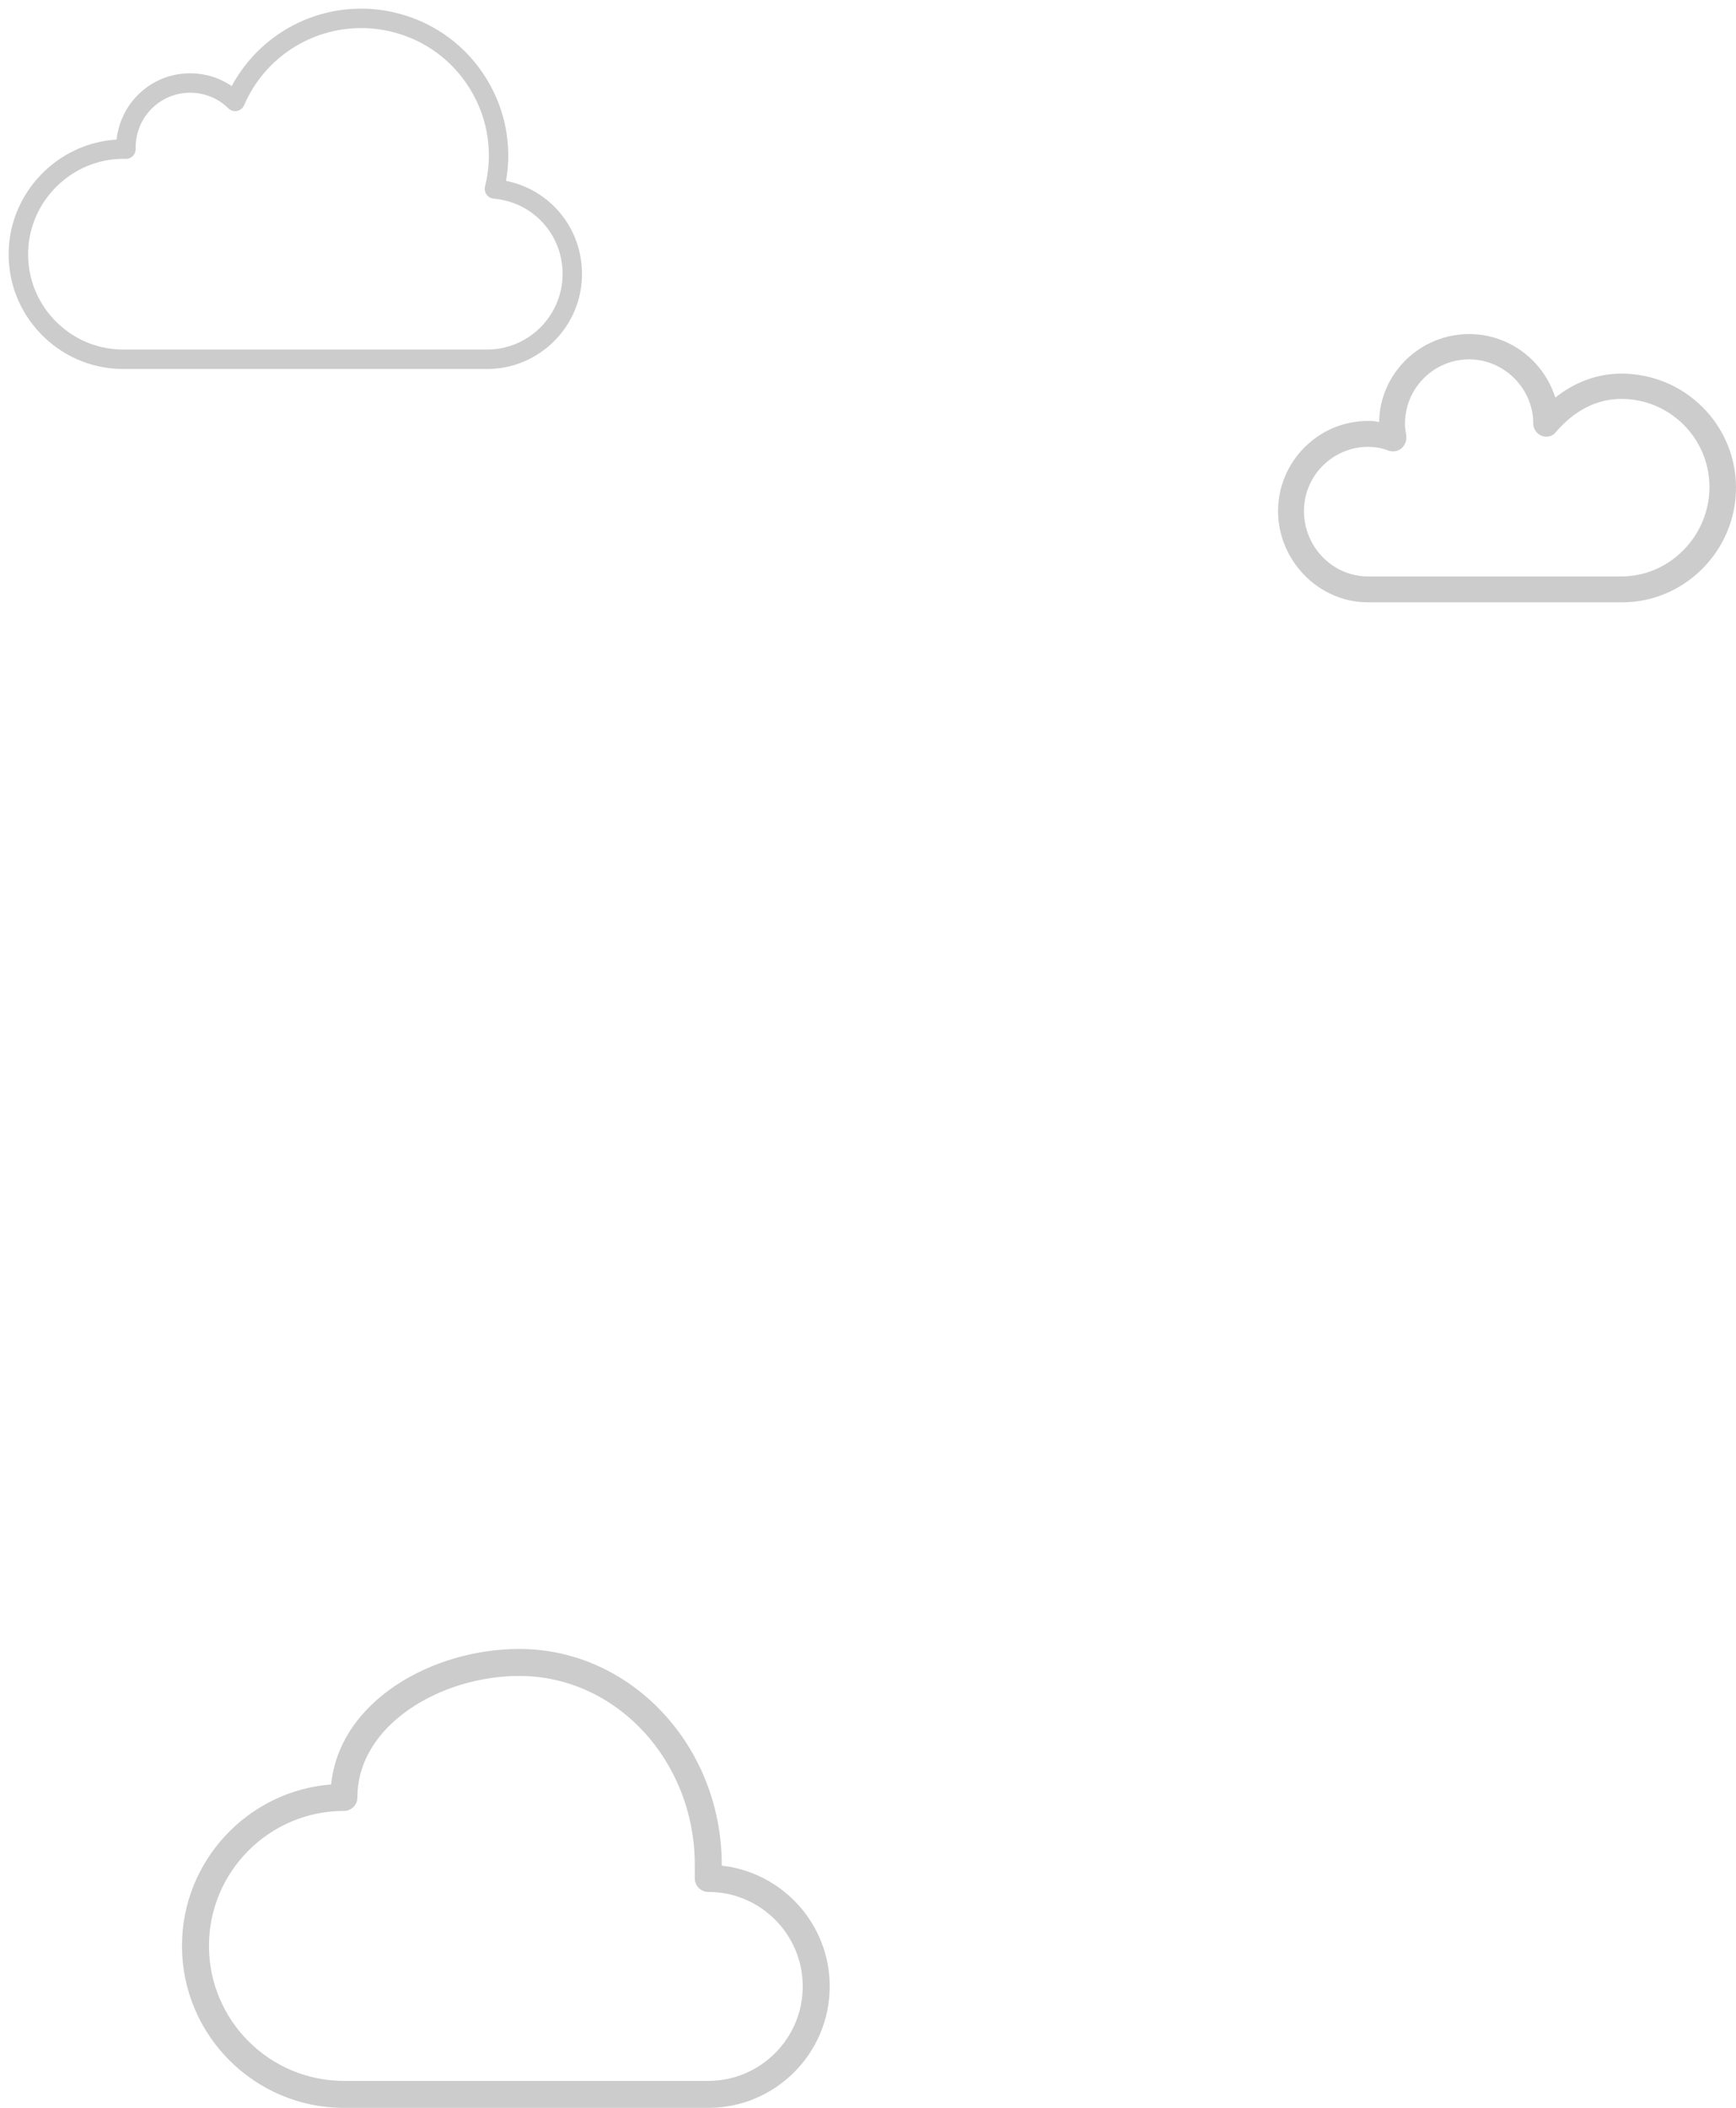 <?xml version="1.0" encoding="utf-8"?>
<!-- Generator: Adobe Illustrator 16.0.2, SVG Export Plug-In . SVG Version: 6.00 Build 0)  -->
<!DOCTYPE svg PUBLIC "-//W3C//DTD SVG 1.1//EN" "http://www.w3.org/Graphics/SVG/1.1/DTD/svg11.dtd">
<svg version="1.1" id="Layer_1" xmlns="http://www.w3.org/2000/svg" xmlns:xlink="http://www.w3.org/1999/xlink" x="0px" y="0px"
	 width="201px" height="244px" viewBox="0 0 201 244" enable-background="new 0 0 201 244" xml:space="preserve">
<path fill="#CCCCCC" d="M56.386,40.465H14.293l-0.262-0.004c-2.949-0.07-5.692-1.285-7.727-3.418
	c-2.035-2.133-3.117-4.934-3.047-7.883c0.141-5.941,5.09-10.778,11.032-10.778l0.269,0.004c0.305,0.016,0.606-0.113,0.824-0.332
	c0.219-0.219,0.336-0.515,0.329-0.828c-0.051-1.707,0.609-3.383,1.804-4.602c1.196-1.218,2.797-1.89,4.504-1.89
	c1.664,0,3.235,0.64,4.422,1.808c0.266,0.262,0.641,0.375,1.004,0.301c0.363-0.07,0.668-0.316,0.816-0.66
	c2.336-5.426,7.661-8.934,13.563-8.934c1.203,0,2.41,0.149,3.586,0.442c3.828,0.957,7.051,3.344,9.082,6.726
	c2.031,3.383,2.621,7.352,1.664,11.18c-0.078,0.32-0.016,0.656,0.176,0.926c0.191,0.269,0.488,0.437,0.816,0.469
	c4.555,0.394,7.992,4.144,7.992,8.718C65.136,36.54,61.214,40.465,56.386,40.465z M58.593,20.934
	c0.703-4.027-0.051-8.129-2.176-11.668c-2.34-3.898-6.055-6.652-10.469-7.754C44.593,1.172,43.207,1,41.82,1
	c-6.309,0-12.039,3.473-14.988,8.965c-1.411-0.965-3.075-1.48-4.817-1.48c-2.316,0-4.488,0.91-6.109,2.562
	c-1.356,1.383-2.203,3.196-2.406,5.11C6.703,16.563,1.168,22.215,1.004,29.106c-0.086,3.551,1.218,6.918,3.667,9.488
	c2.45,2.57,5.754,4.031,9.305,4.117l42.41,0.004c6.066,0,11-4.934,11-11C67.386,26.391,63.687,21.957,58.593,20.934z"/>
<path fill="#CCCCCC" d="M60.132,194c-9.054,0-18.75,5.649-18.75,14.063c0,0.862-0.699,1.563-1.562,1.563
	c-8.617,0-15.625,7.007-15.625,15.623c0,8.618,7.008,15.627,15.625,15.627h42.188c6.03,0,10.937-4.907,10.937-10.938
	S88.039,219,82.009,219c-0.864,0-1.563-0.698-1.563-1.562v-1.563C80.445,203.813,71.332,194,60.132,194z M82.009,244H39.82
	c-10.34,0-18.75-8.409-18.75-18.75c0-9.839,7.617-17.933,17.266-18.69c1.011-9.729,11.781-15.683,21.795-15.683
	c12.923,0,23.438,11.213,23.438,24.999v0.086c7.023,0.781,12.5,6.75,12.5,13.977C96.07,237.692,89.762,244,82.009,244z"/>
<path fill="#CCCCCC" d="M187.727,66.727h-29.324c-4.125,0-7.426-3.449-7.426-7.574s3.375-7.426,7.426-7.426
	c0.824,0,1.649,0.148,2.399,0.449c0.522,0.149,1.05,0.074,1.5-0.301c0.375-0.375,0.601-0.898,0.522-1.425
	c-0.074-0.45-0.147-0.899-0.147-1.427c0-4.125,3.375-7.426,7.425-7.426c4.051,0,7.426,3.375,7.426,7.426
	c0,0.602,0.375,1.199,0.977,1.427c0.602,0.226,1.273,0.073,1.648-0.45c1.5-1.727,3.977-3.824,7.574-3.824
	c5.625,0,10.199,4.574,10.199,10.199S193.352,66.727,187.727,66.727z M187.727,43.25c-2.773,0-5.398,0.977-7.648,2.773
	c-1.352-4.273-5.324-7.352-9.977-7.352c-5.699,0-10.352,4.575-10.425,10.2c-0.45-0.146-0.899-0.146-1.274-0.146
	c-5.773,0-10.426,4.728-10.426,10.426c0,5.699,4.652,10.574,10.426,10.574h29.398c7.273,0,13.199-6,13.199-13.272
	C201,49.176,195.078,43.25,187.727,43.25z"/>
</svg>
